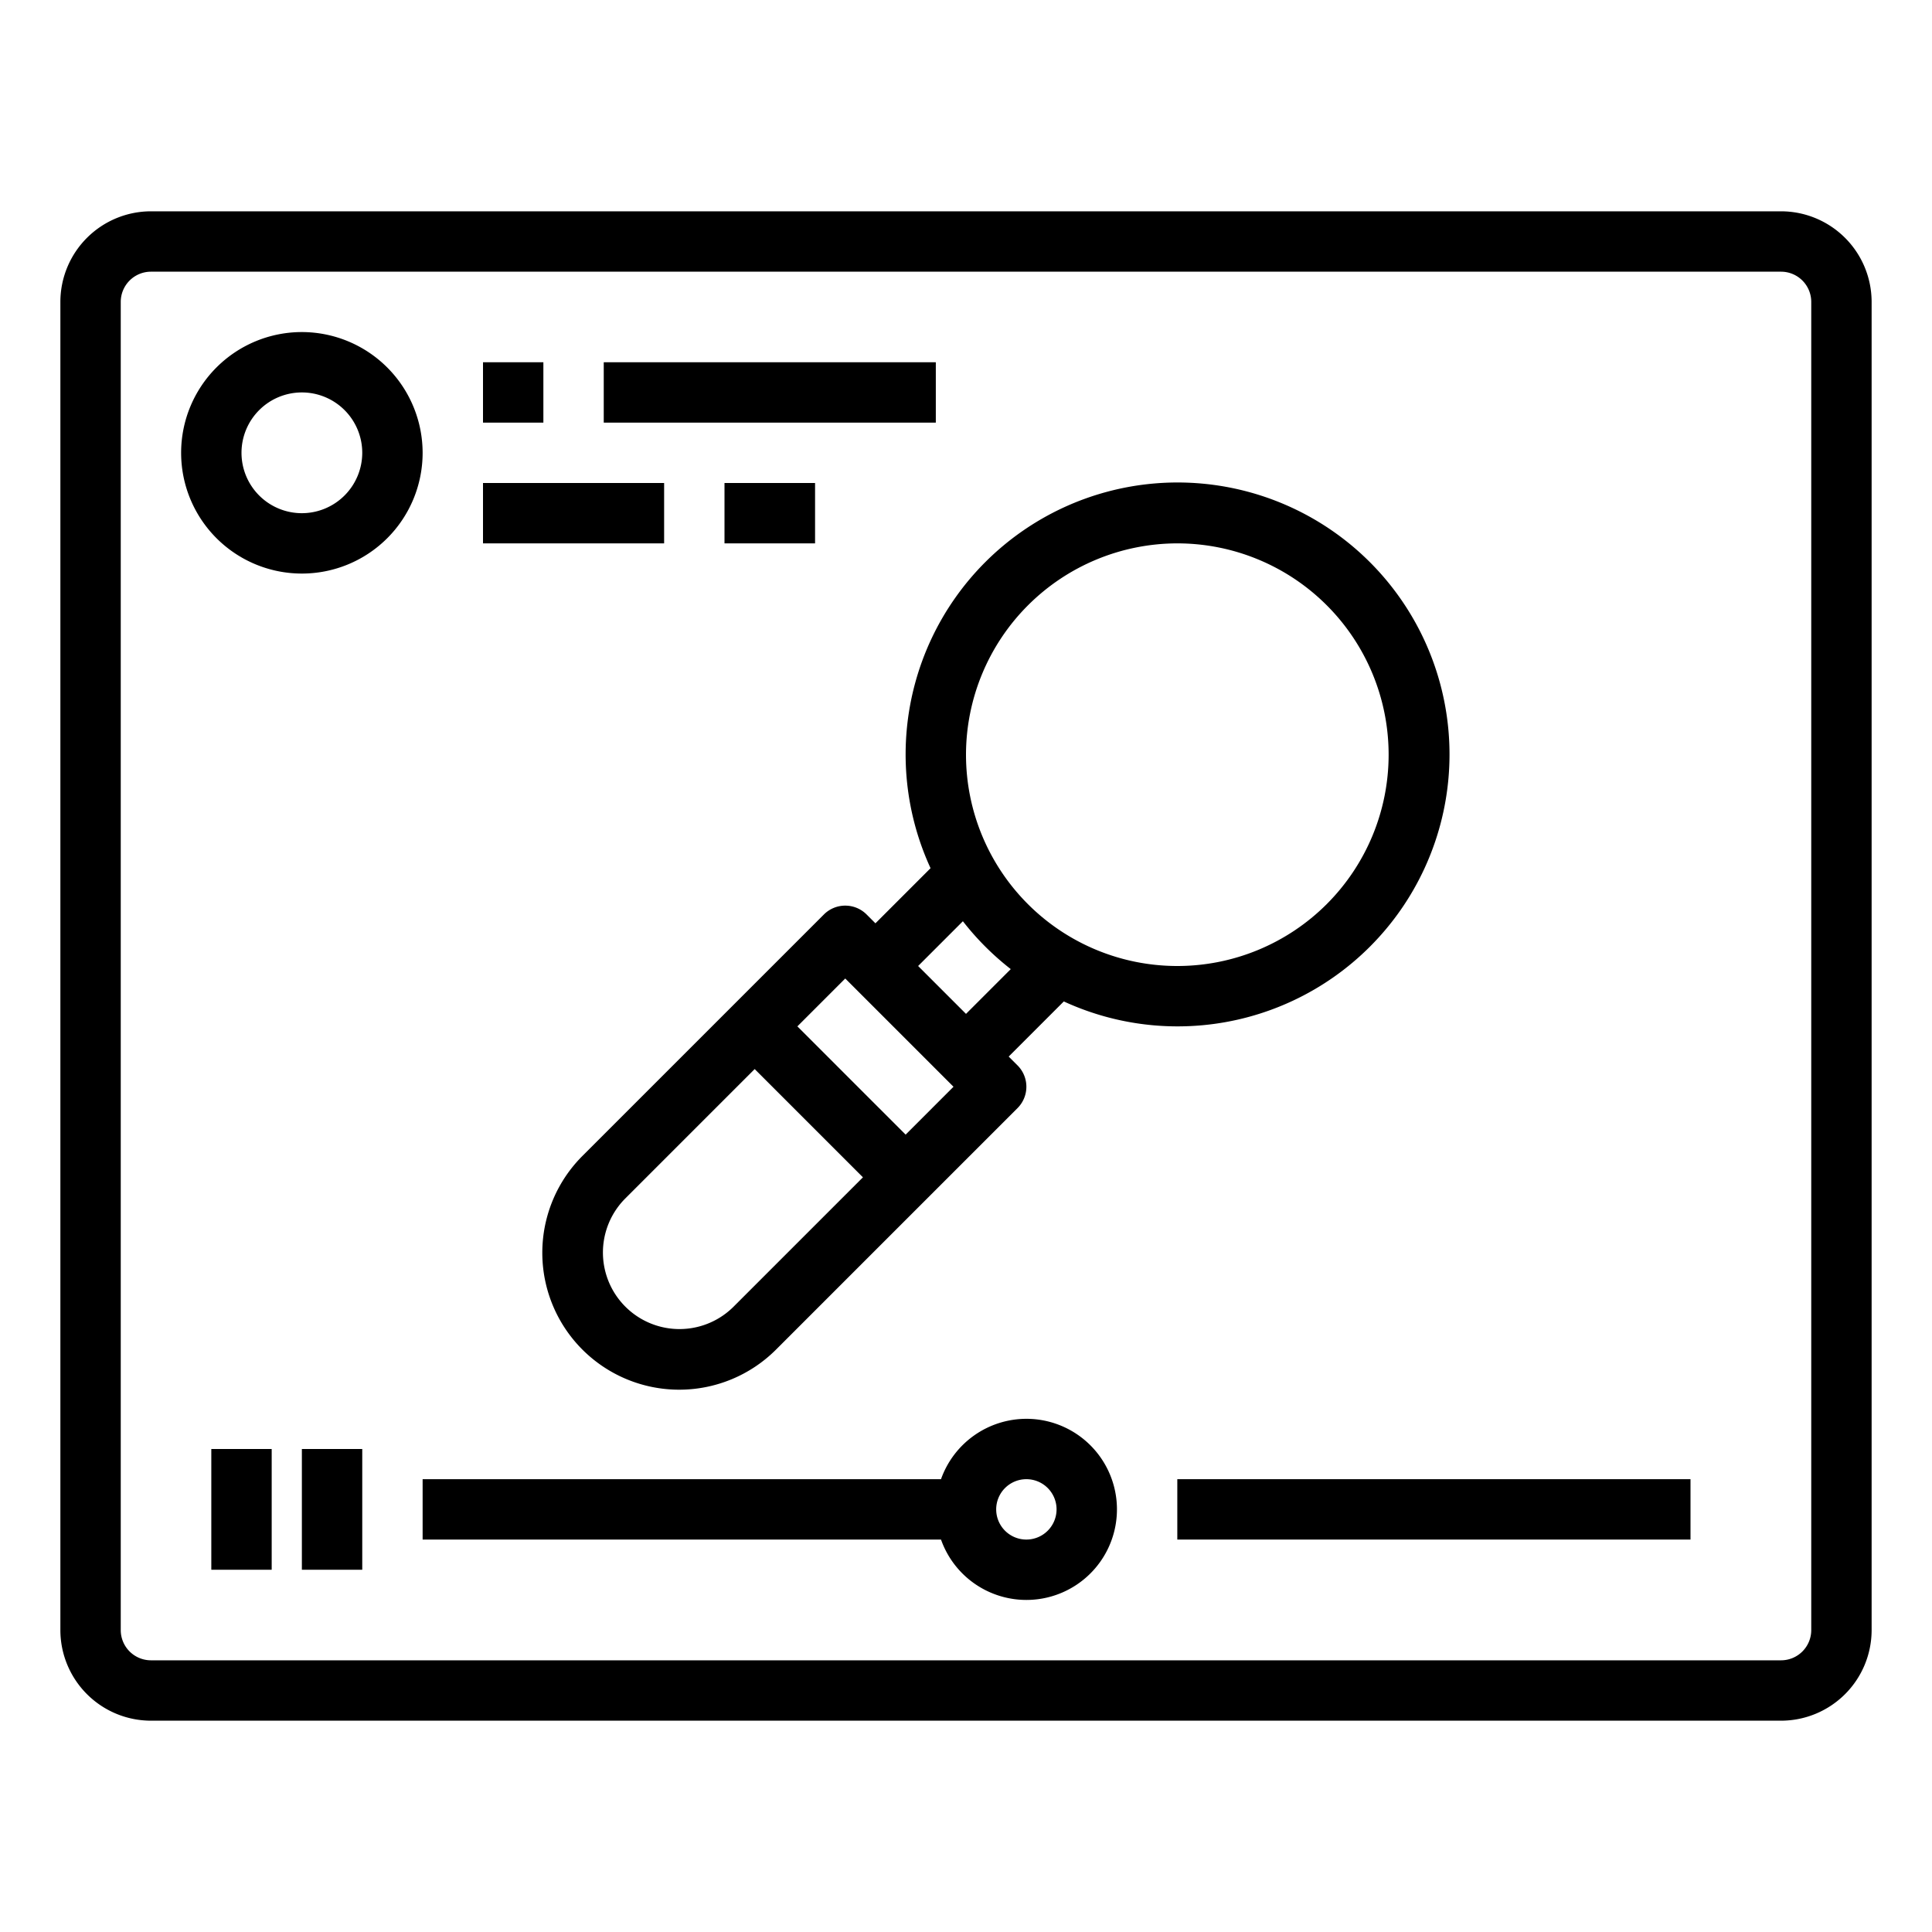 <svg id="outline" height="512" viewBox="0 0 512 512" width="512" xmlns="http://www.w3.org/2000/svg"><path d="m472 56h-432a24.028 24.028 0 0 0 -24 24v352a24.028 24.028 0 0 0 24 24h432a24.028 24.028 0 0 0 24-24v-352a24.028 24.028 0 0 0 -24-24zm8 376a8.009 8.009 0 0 1 -8 8h-432a8.009 8.009 0 0 1 -8-8v-352a8.009 8.009 0 0 1 8-8h432a8.009 8.009 0 0 1 8 8z"/><path d="m80 88a32 32 0 1 0 32 32 32.036 32.036 0 0 0 -32-32zm0 48a16 16 0 1 1 16-16 16.019 16.019 0 0 1 -16 16z"/><path d="m128 96h16v16h-16z"/><path d="m160 96h88v16h-88z"/><path d="m128 128h48v16h-48z"/><path d="m192 128h24v16h-24z"/><path d="m246.608 230.078-14.608 14.608-2.343-2.343a8 8 0 0 0 -11.314 0l-64 64a36.284 36.284 0 0 0 51.314 51.313l64-64a8 8 0 0 0 0-11.314l-2.343-2.342 14.608-14.608a72.068 72.068 0 1 0 -35.314-35.314zm-52.265 116.266a20.285 20.285 0 0 1 -28.686-28.688l34.343-34.342 28.686 28.686zm45.657-45.658-28.686-28.686 12.686-12.687 28.687 28.687zm72-156.686a56 56 0 1 1 -56 56 56.063 56.063 0 0 1 56-56zm-44.138 112.824-11.862 11.862-12.686-12.686 11.862-11.862a72.668 72.668 0 0 0 12.686 12.686z"/><path d="m56 384h16v32h-16z"/><path d="m80 384h16v32h-16z"/><path d="m272 376a24.039 24.039 0 0 0 -22.624 16h-137.376v16h137.376a24 24 0 1 0 22.624-32zm0 32a8 8 0 1 1 8-8 8.009 8.009 0 0 1 -8 8z"/><path d="m312 392h136v16h-136z"/></svg>
